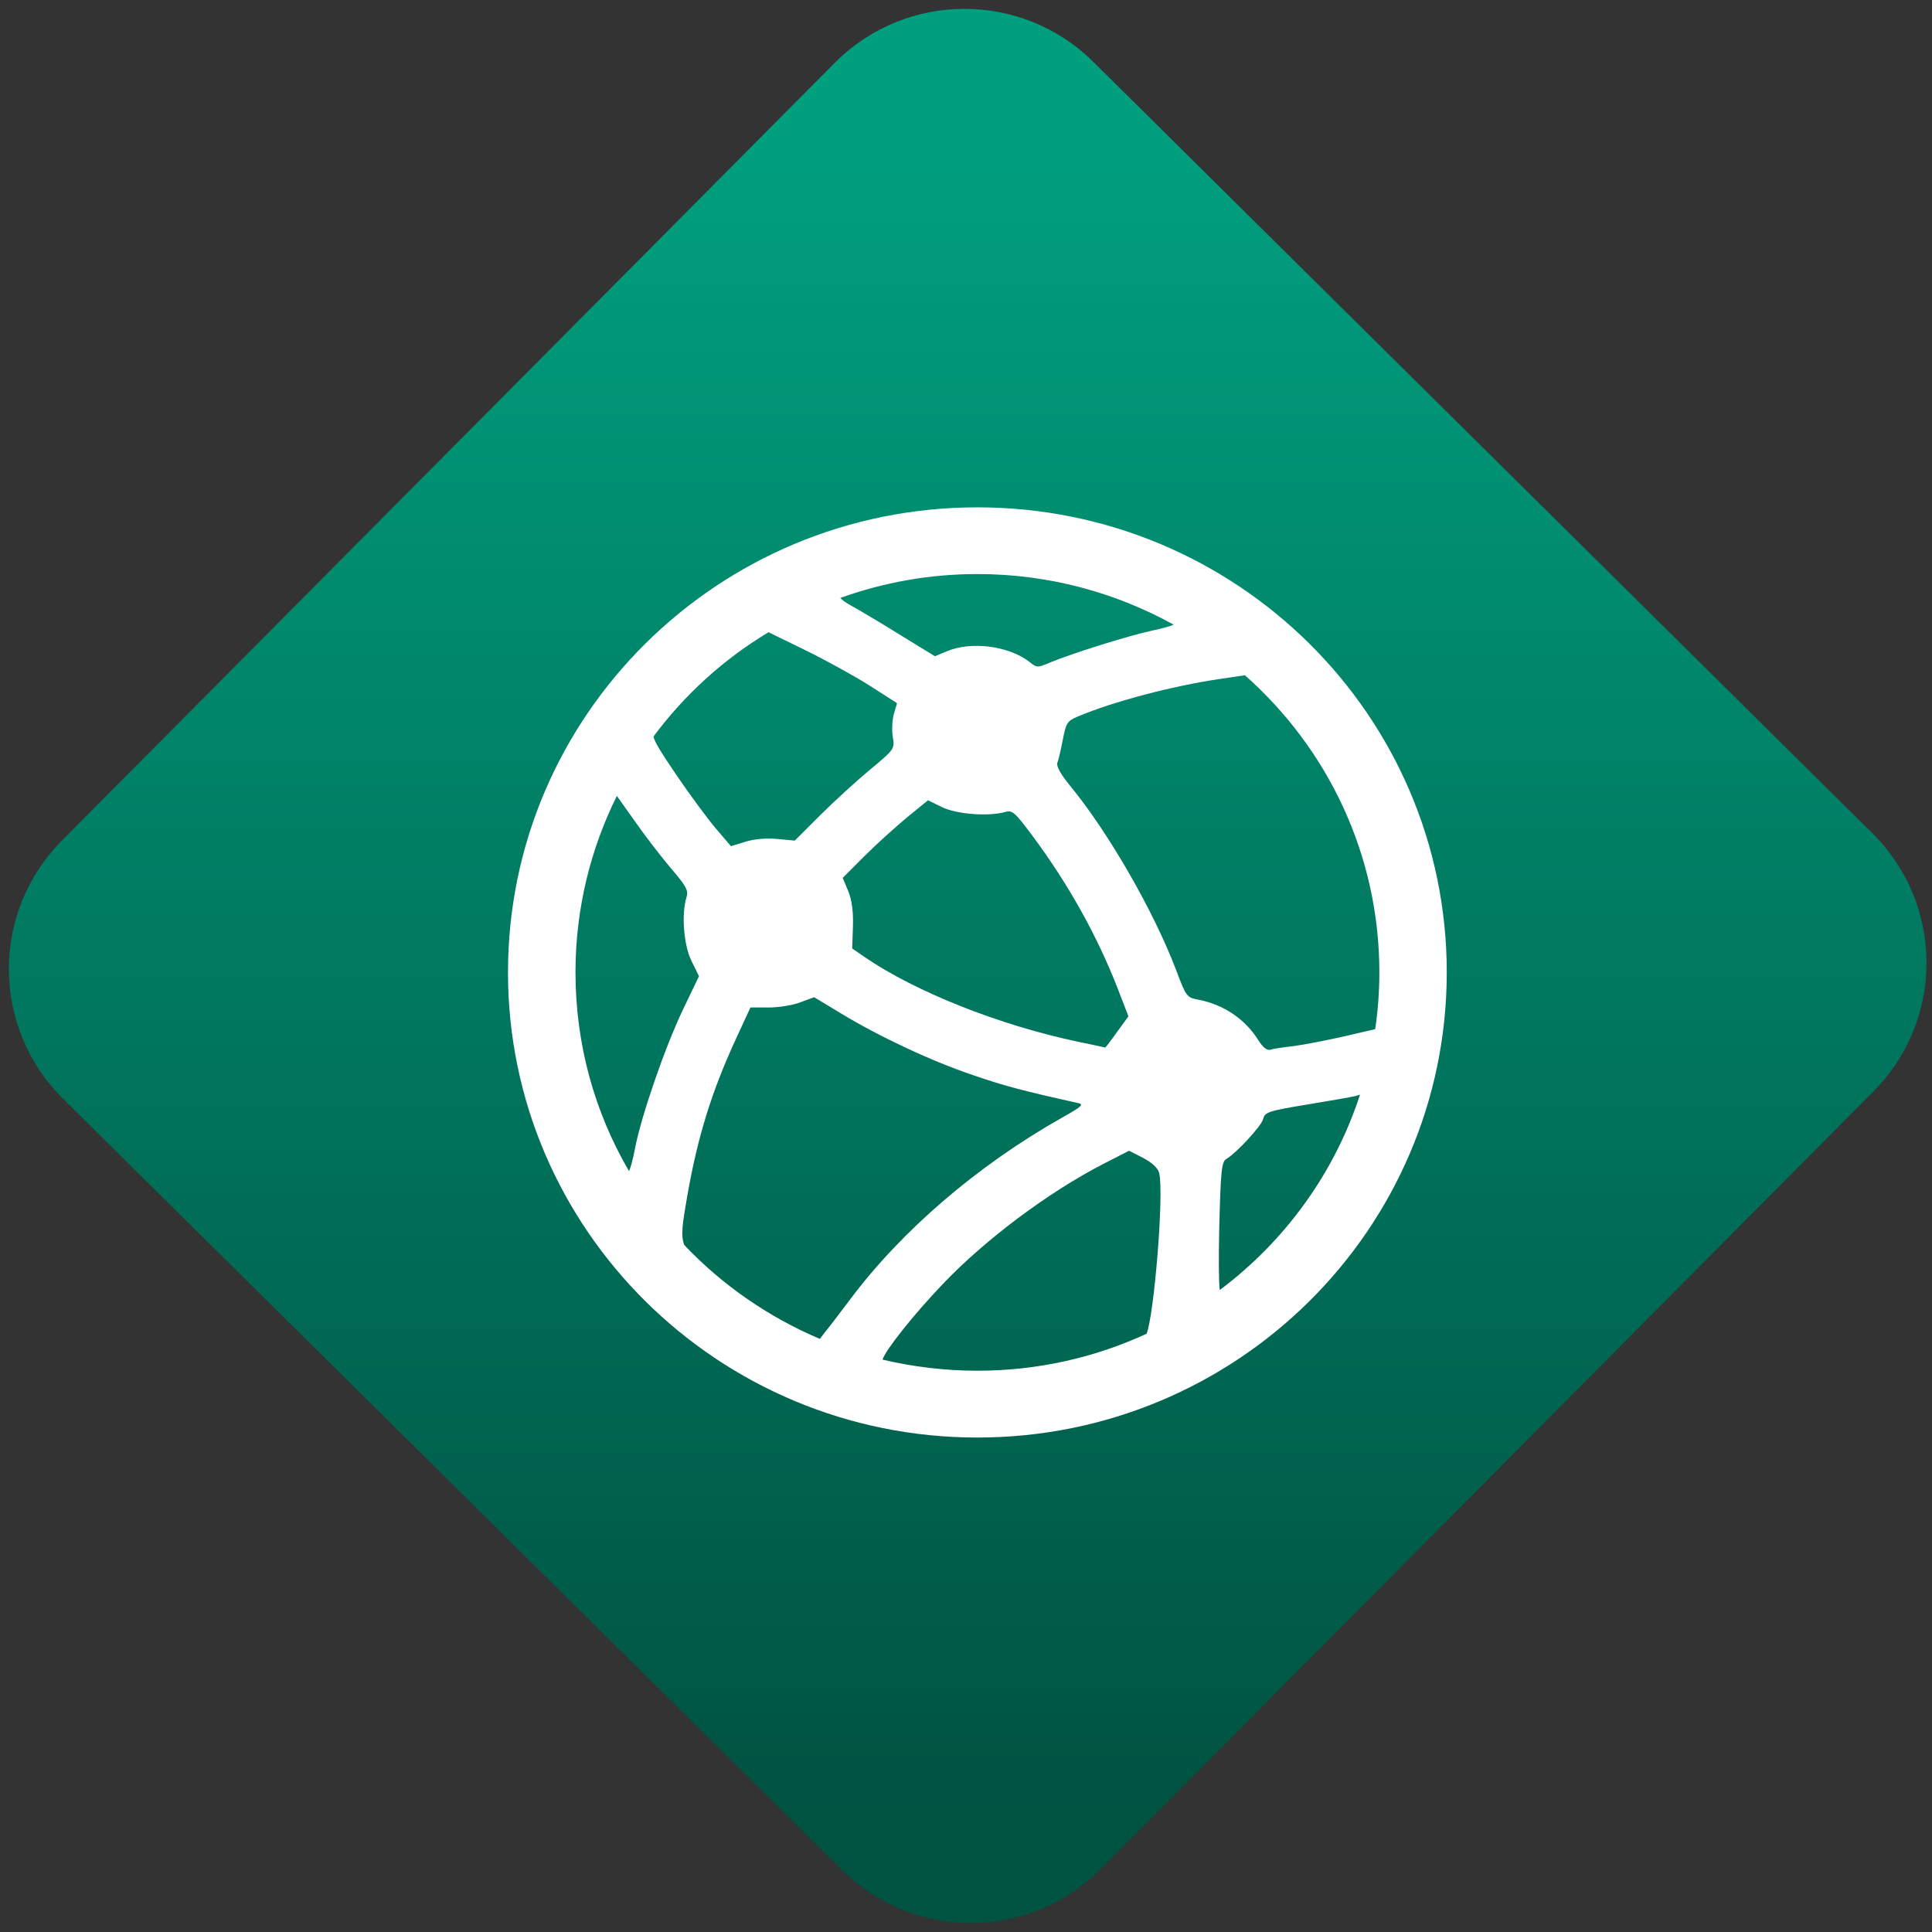 <svg width="64" height="64" viewBox="0 0 64 64" version="1.1"><rect x="0" y="0" width="64" height="64" fill="#333333" stroke="none"/><defs><linearGradient id="linear-pattern-0" gradientUnits="userSpaceOnUse" x1="0" y1="0" x2="0" y2="1" gradientTransform="matrix(60, 0, 0, 56, 0, 4)"><stop offset="0" stop-color="#00a07f" stop-opacity="1"/><stop offset="1" stop-color="#005241" stop-opacity="1"/></linearGradient></defs><path fill="url(#linear-pattern-0)" fill-opacity="1" d="M 36.219 2.051 L 62.027 27.605 C 64.402 29.957 64.418 33.785 62.059 36.156 L 36.461 61.918 C 34.105 64.289 30.27 64.305 27.895 61.949 L 2.086 36.395 C -0.289 34.043 -0.305 30.215 2.051 27.844 L 27.652 2.082 C 30.008 -0.289 33.844 -0.305 36.219 2.051 Z M 36.219 2.051 " /><g transform="matrix(1.008,0,0,1.003,16.221,16.077)"><path fill-rule="nonzero" fill="rgb(100%, 100%, 100%)" fill-opacity="1" d="M 16.027 0.727 C 7.508 0.727 0.602 7.602 0.602 16.086 C 0.602 24.57 7.508 31.449 16.027 31.449 C 24.547 31.449 31.453 24.57 31.453 16.086 C 31.453 7.602 24.547 0.727 16.027 0.727 M 16.027 2.93 C 18.367 2.93 20.566 3.539 22.477 4.602 C 22.414 4.641 22.105 4.727 21.773 4.797 C 21.055 4.949 19.098 5.562 18.438 5.844 C 18 6.031 17.984 6.031 17.734 5.828 C 17.062 5.305 15.832 5.141 15.035 5.477 L 14.633 5.645 L 13.473 4.93 C 12.836 4.531 12.113 4.102 11.871 3.969 C 11.703 3.875 11.57 3.781 11.523 3.719 C 12.93 3.211 14.445 2.93 16.027 2.93 Z M 9.164 4.852 L 10.312 5.414 C 11.016 5.758 11.988 6.297 12.484 6.613 L 13.387 7.195 L 13.281 7.562 C 13.227 7.766 13.211 8.102 13.25 8.32 C 13.312 8.703 13.305 8.719 12.5 9.391 C 12.055 9.762 11.312 10.445 10.859 10.898 L 10.027 11.734 L 9.453 11.68 C 9.098 11.645 8.703 11.68 8.406 11.77 L 7.93 11.918 L 7.438 11.34 C 7.164 11.02 6.57 10.207 6.117 9.539 C 5.617 8.789 5.422 8.484 5.383 8.297 C 6.406 6.914 7.688 5.742 9.164 4.852 M 24.82 6.273 C 27.531 8.684 29.238 12.188 29.238 16.086 C 29.238 16.723 29.191 17.348 29.102 17.961 L 28.082 18.199 C 27.469 18.34 26.711 18.484 26.398 18.523 C 26.082 18.559 25.75 18.609 25.656 18.641 C 25.543 18.672 25.41 18.562 25.262 18.328 C 24.828 17.625 24.109 17.141 23.273 16.984 C 22.914 16.918 22.883 16.879 22.559 16.008 C 21.82 14.055 20.328 11.453 19.074 9.922 C 18.758 9.535 18.617 9.273 18.656 9.164 C 18.695 9.07 18.773 8.727 18.836 8.398 C 18.941 7.848 18.984 7.781 19.324 7.637 C 20.492 7.141 22.434 6.629 23.953 6.402 L 24.82 6.273 M 4.18 10.258 L 4.727 11.031 C 5.055 11.508 5.602 12.227 5.938 12.625 C 6.461 13.238 6.539 13.383 6.469 13.602 C 6.297 14.152 6.375 15.188 6.633 15.711 L 6.879 16.211 L 6.352 17.316 C 5.758 18.562 4.969 20.863 4.773 21.918 C 4.711 22.258 4.625 22.562 4.578 22.648 C 3.457 20.719 2.82 18.477 2.82 16.086 C 2.82 13.992 3.312 12.016 4.18 10.258 M 14.406 10.402 L 14.867 10.629 C 15.344 10.863 16.395 10.945 16.938 10.789 C 17.172 10.719 17.258 10.793 17.828 11.562 C 19.012 13.16 19.957 14.859 20.645 16.633 L 20.992 17.539 L 20.617 18.055 C 20.414 18.344 20.238 18.57 20.23 18.57 C 20.219 18.562 19.816 18.477 19.328 18.375 C 16.746 17.828 13.988 16.727 12.32 15.578 L 11.914 15.297 L 11.938 14.574 C 11.953 14.086 11.906 13.703 11.785 13.406 L 11.602 12.965 L 12.32 12.242 C 12.719 11.844 13.348 11.273 13.723 10.961 L 14.406 10.402 M 10.664 16.906 L 11.539 17.438 C 12.809 18.211 14.523 19.02 15.898 19.484 C 16.914 19.836 17.566 20.008 19.32 20.398 C 19.543 20.445 19.477 20.508 18.797 20.891 C 16.023 22.469 13.543 24.609 11.84 26.895 C 11.492 27.359 11.109 27.867 10.977 28.023 L 10.852 28.191 C 9.156 27.469 7.641 26.41 6.398 25.094 C 6.273 24.781 6.336 24.387 6.492 23.48 C 6.836 21.508 7.297 20.004 8.133 18.195 L 8.57 17.246 L 9.168 17.246 C 9.5 17.246 9.965 17.172 10.211 17.074 L 10.664 16.906 M 28.602 20.125 C 27.762 22.723 26.133 24.965 23.992 26.578 C 23.961 26.336 23.953 25.508 23.977 24.504 C 24.023 22.656 24.055 22.344 24.203 22.254 C 24.555 22.039 25.359 21.164 25.418 20.93 C 25.477 20.703 25.582 20.664 26.852 20.453 C 27.605 20.328 28.328 20.203 28.457 20.168 L 28.602 20.125 M 21.012 21.977 L 21.477 22.215 C 21.766 22.367 21.961 22.551 22 22.707 C 22.168 23.352 21.84 27.371 21.59 28.02 C 19.898 28.805 18.016 29.242 16.027 29.242 C 14.953 29.242 13.91 29.113 12.91 28.875 C 13.016 28.551 13.906 27.418 14.895 26.375 C 16.289 24.906 18.371 23.34 20.164 22.414 Z M 21.012 21.977 "/></g></svg>
